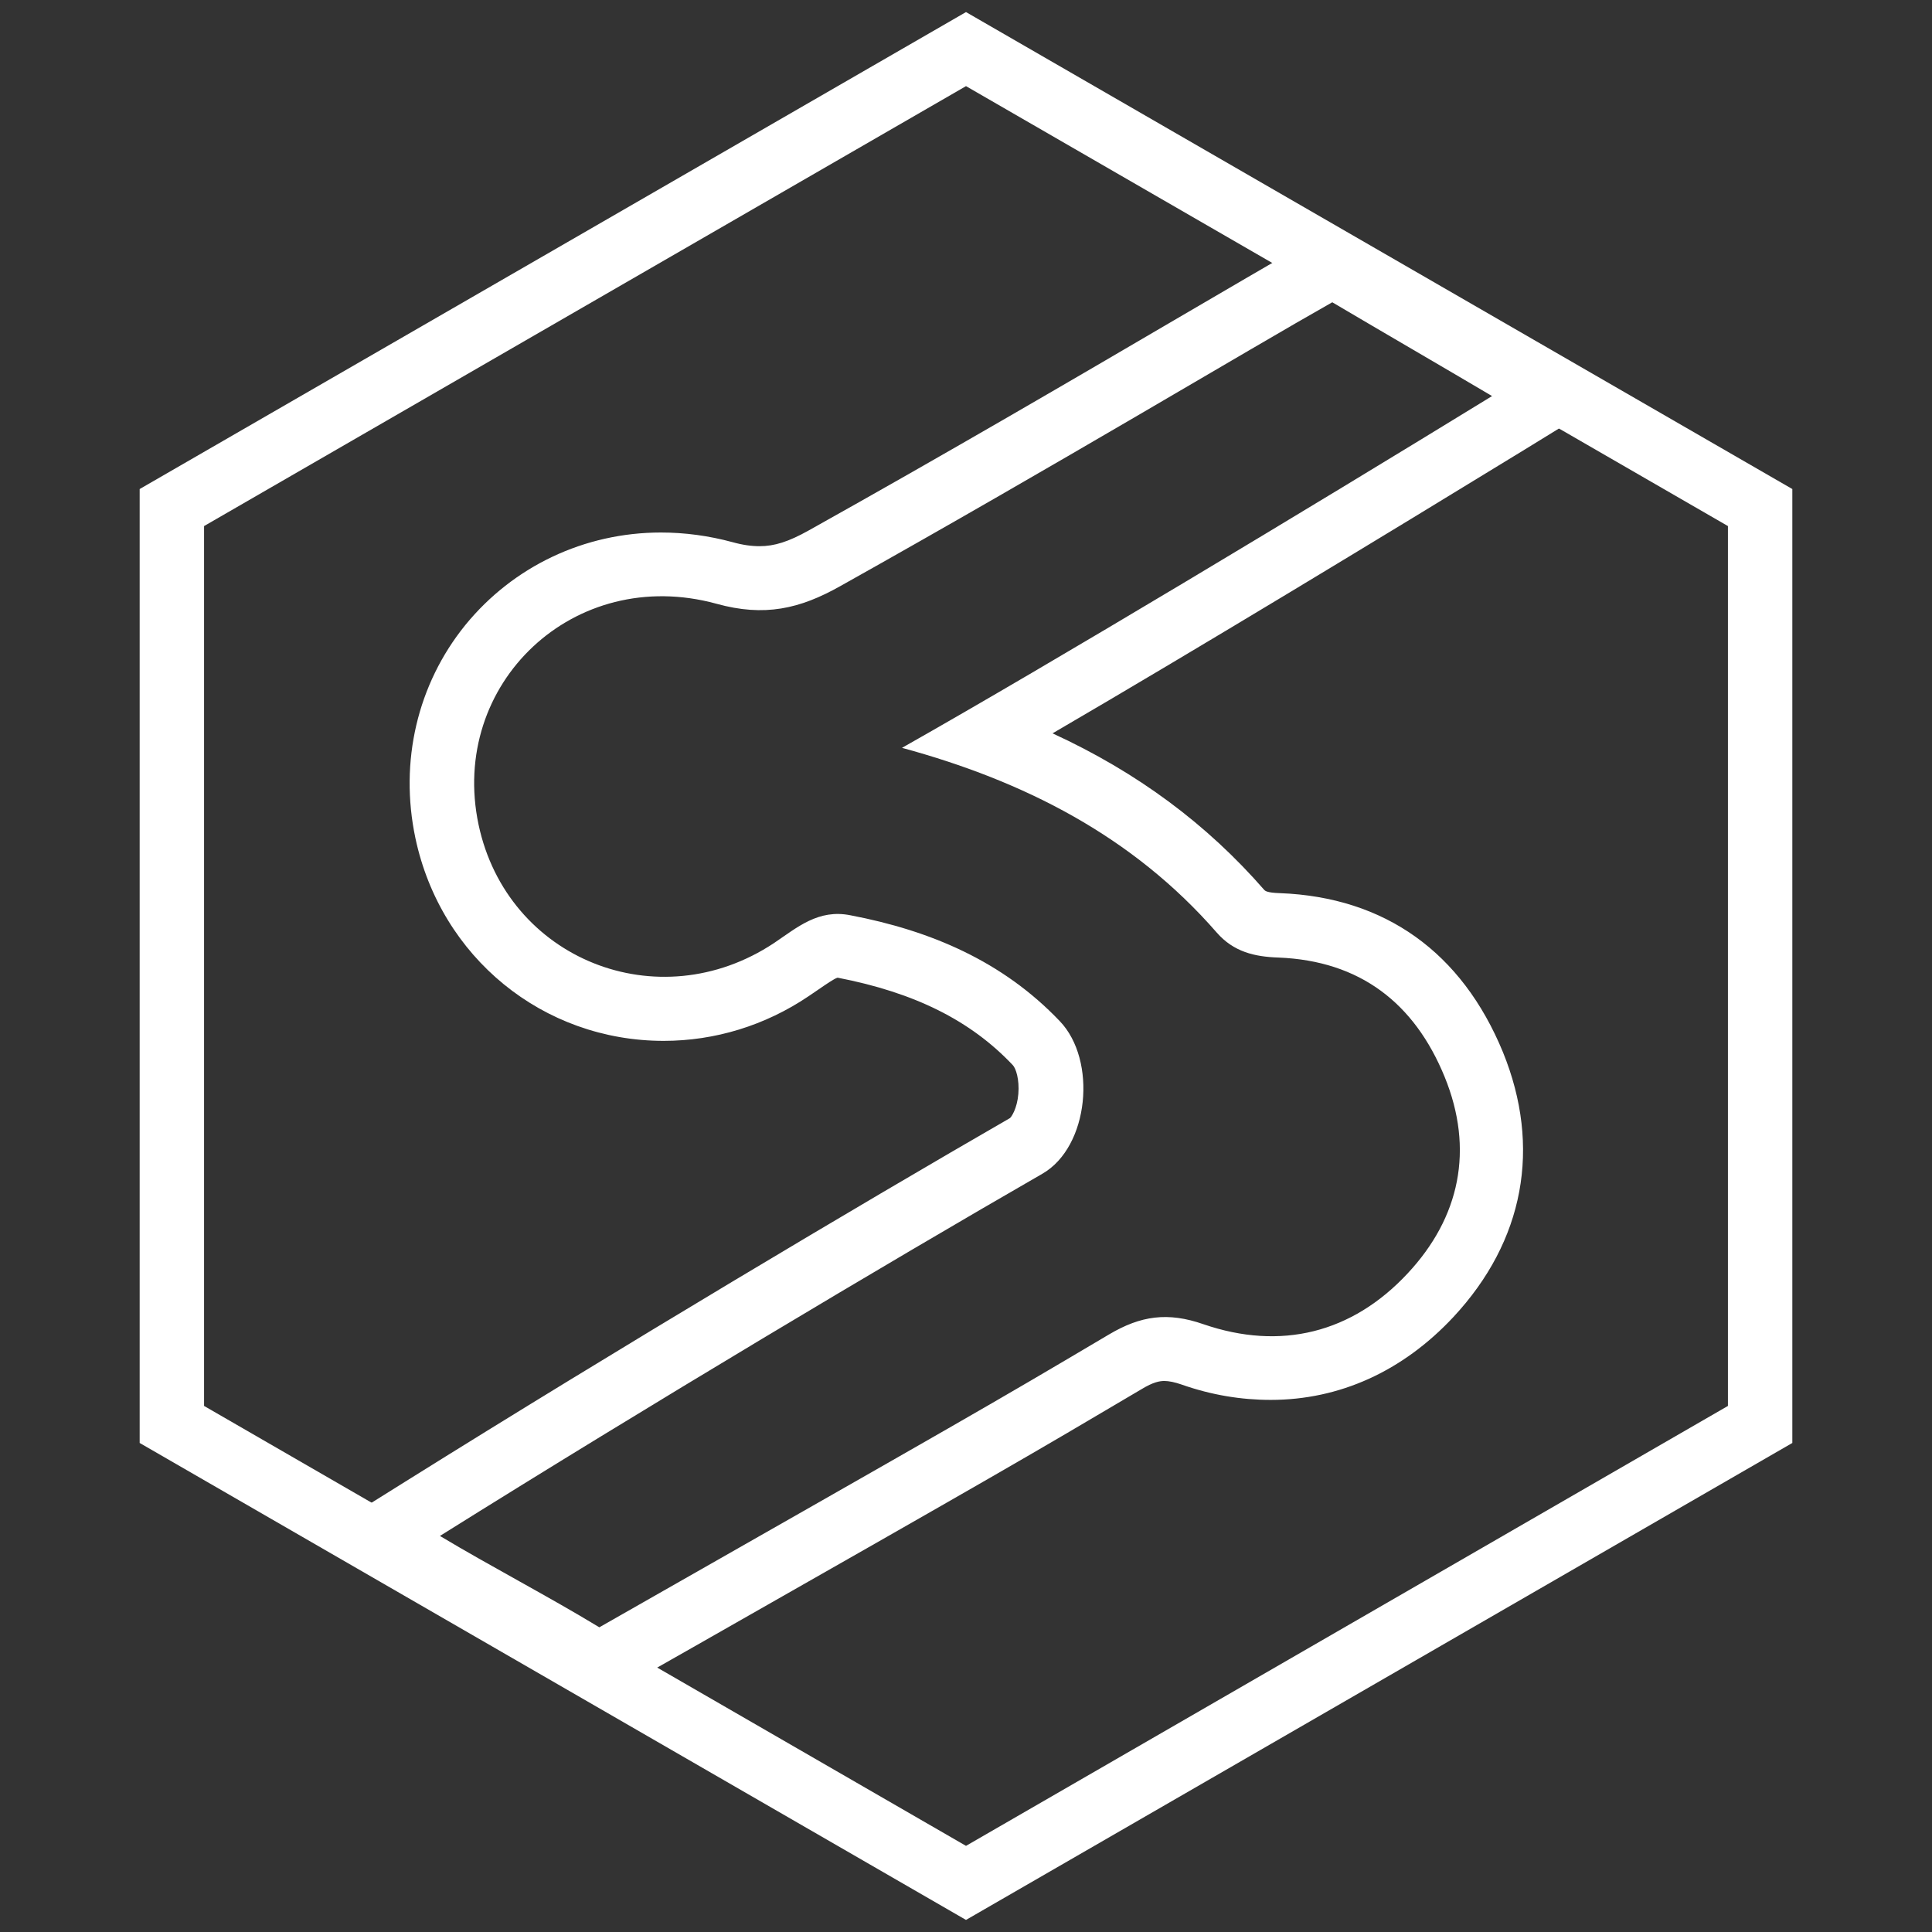 <?xml version="1.0" encoding="UTF-8"?>
<svg id="Layer_1" data-name="Layer 1" xmlns="http://www.w3.org/2000/svg" viewBox="0 0 48 48">
  <rect x="0" y="0" width="48" height="48" fill="#333333" stroke="none"/>
  <defs>
    <style>
      .cls-1 {
        fill: #fff;
        stroke-width: 0px;
      }
    </style>
  </defs>
  <path class="cls-1" d="M24,.3L3.47,12.15v23.7l20.53,11.85,20.53-11.85V12.15L24,.3ZM42.93,34.93l-18.93,10.93-18.93-10.93V13.07L24,2.14l18.93,10.93v21.86Z"/>
  <path class="cls-1" d="M40.16,9.81l-7.05-4.13-.8.45c-.74.42-1.81,1.05-3.13,1.82-2.39,1.4-5.67,3.32-9.09,5.23-.5.28-.85.39-1.22.39-.2,0-.42-.03-.67-.1-.59-.16-1.19-.24-1.78-.24-1.9,0-3.67.84-4.86,2.3-1.19,1.47-1.64,3.39-1.24,5.29.63,2.97,3.17,5.04,6.17,5.04,1.27,0,2.52-.38,3.6-1.11l.25-.17c.16-.11.39-.27.47-.29,1.91.37,3.3,1.06,4.35,2.17.08.08.17.36.14.72-.03.36-.17.57-.21.6-3.73,2.15-9.63,5.66-15.02,9.03l-2.19,1.37,2.21,1.34c.64.39,1.33.77,2.02,1.16.66.37,1.33.74,1.94,1.11l.8.48,2.43-1.38c7.61-4.33,8.23-4.69,11.07-6.37.31-.19.47-.21.58-.21.11,0,.26.03.43.09.74.26,1.48.38,2.21.38,1.71,0,3.28-.71,4.54-2.06,1.76-1.89,2.19-4.22,1.23-6.58-1.02-2.48-2.93-3.85-5.54-3.95-.33-.01-.37-.06-.39-.08-1.42-1.63-3.15-2.92-5.26-3.89,3.67-2.14,8.2-4.89,11.73-7.05l2.26-1.39ZM22.41,18.58c3.02.82,5.73,2.19,7.82,4.59.42.48.94.6,1.53.62,2.03.08,3.38,1.13,4.13,2.96.74,1.81.38,3.5-.92,4.89-1.38,1.48-3.15,1.92-5.07,1.26-.89-.31-1.56-.21-2.34.25-3.02,1.79-3.45,2.03-12.67,7.28-1.25-.76-2.71-1.52-3.96-2.27,5.24-3.28,11.13-6.79,14.97-9,1.16-.67,1.36-2.82.43-3.79-1.42-1.49-3.21-2.25-5.2-2.63-.8-.16-1.32.3-1.9.69-2.88,1.91-6.63.4-7.34-2.94-.74-3.5,2.37-6.46,5.91-5.49,1.19.33,2.07.13,3.08-.44,5.27-2.95,10.13-5.87,12.22-7.05,1.32.78,2.65,1.55,3.97,2.33-4.68,2.87-10.86,6.59-14.66,8.74Z"/>
</svg>